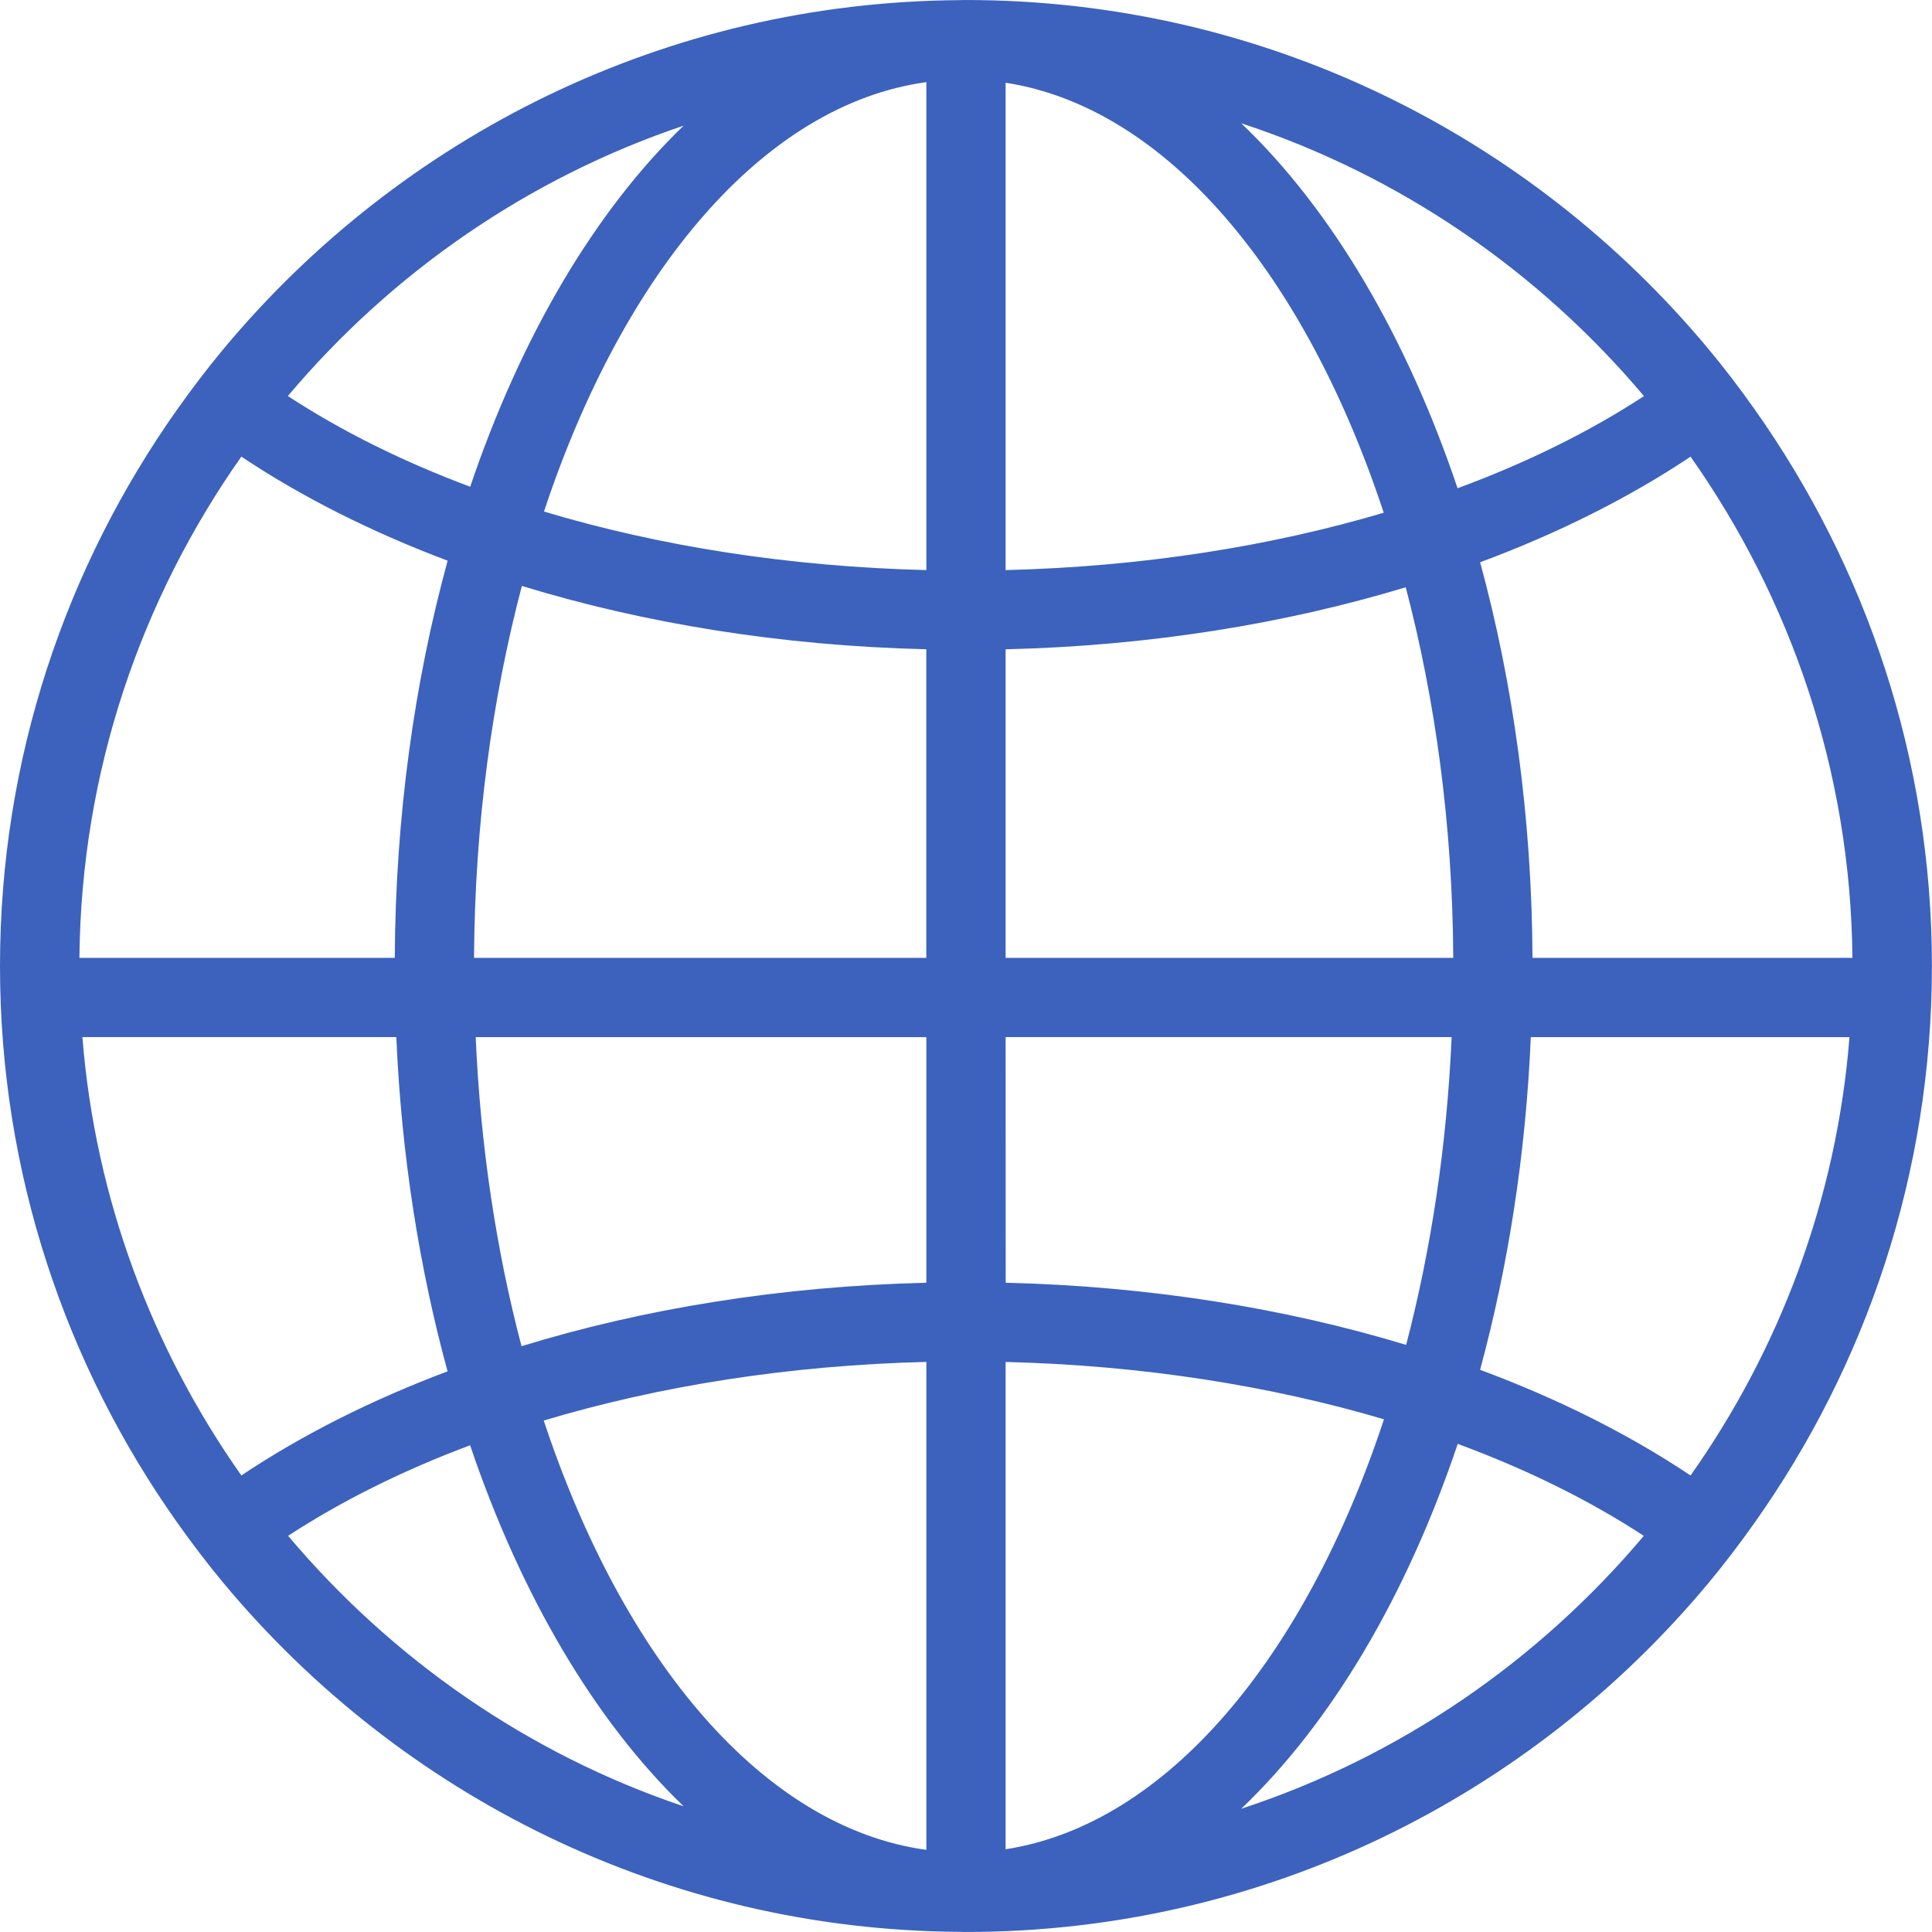 <?xml version="1.0"?>
<svg xmlns="http://www.w3.org/2000/svg" xmlns:xlink="http://www.w3.org/1999/xlink" xmlns:svgjs="http://svgjs.com/svgjs" version="1.1" width="512" height="512" x="0" y="0" viewBox="0 0 48.749 48.748" style="enable-background:new 0 0 512 512" xml:space="preserve" class=""><g>
<g xmlns="http://www.w3.org/2000/svg">
	<path d="M44.268,10.32c-0.371-0.524-0.758-1.035-1.17-1.527C38.624,3.424,31.891,0,24.374,0c-0.014,0-0.025,0.001-0.037,0.001   C24.329,0.001,24.323,0,24.315,0c-0.027,0-0.055,0.003-0.084,0.003C16.771,0.046,10.097,3.46,5.649,8.793   c-0.41,0.493-0.799,1.003-1.17,1.527C1.663,14.295,0,19.142,0,24.374c0,5.231,1.662,10.08,4.479,14.054   c0.371,0.524,0.76,1.035,1.17,1.527c4.447,5.333,11.121,8.747,18.582,8.79c0.029,0,0.057,0.003,0.084,0.003   c0.008,0,0.014-0.001,0.021-0.001c0.012,0,0.023,0.001,0.037,0.001c7.518,0,14.25-3.423,18.725-8.792   c0.41-0.492,0.799-1.004,1.17-1.528c2.816-3.975,4.479-8.822,4.479-14.055C48.747,19.143,47.084,14.295,44.268,10.32z M17.249,3.17   c-2.24,2.161-4.102,5.32-5.385,9.111c-1.719-0.642-3.266-1.415-4.6-2.289C9.879,6.886,13.318,4.494,17.249,3.17z M6.09,11.521   c1.516,1.012,3.268,1.897,5.205,2.626c-0.836,3.054-1.316,6.444-1.334,10.021H2.004C2.047,19.463,3.562,15.109,6.09,11.521z    M2.079,26.168H10c0.129,2.994,0.584,5.835,1.293,8.434c-1.938,0.729-3.689,1.614-5.203,2.627   C3.849,34.048,2.404,30.266,2.079,26.168z M7.27,38.752c1.334-0.872,2.877-1.643,4.592-2.285c1.283,3.792,3.146,6.949,5.387,9.11   C13.318,44.254,9.886,41.857,7.27,38.752z M23.374,46.676c-4.104-0.562-7.646-4.771-9.654-10.833   c2.895-0.868,6.172-1.394,9.654-1.479V46.676z M23.374,32.366c-3.672,0.088-7.133,0.655-10.215,1.601   c-0.631-2.396-1.035-5.025-1.156-7.798h11.371V32.366z M23.374,24.168H11.961c0.018-3.359,0.455-6.532,1.207-9.384   c3.078,0.943,6.537,1.511,10.205,1.598V24.168z M23.374,14.384c-3.48-0.085-6.756-0.609-9.648-1.477   c2.007-6.059,5.546-10.272,9.648-10.835V14.384z M46.741,24.168h-8.072c-0.018-3.562-0.492-6.938-1.322-9.981   c1.98-0.736,3.769-1.635,5.31-2.665C45.184,15.11,46.698,19.463,46.741,24.168z M41.481,9.994   c-1.361,0.891-2.943,1.676-4.703,2.325c-1.295-3.843-3.184-7.04-5.459-9.209C35.323,4.421,38.825,6.84,41.481,9.994z M25.374,2.087   c4.059,0.627,7.555,4.832,9.541,10.85c-2.865,0.849-6.104,1.363-9.541,1.447V2.087z M25.374,16.383   c3.625-0.086,7.045-0.642,10.096-1.565c0.748,2.844,1.182,6.005,1.199,9.351H25.374V16.383z M25.374,26.168h11.254   c-0.121,2.76-0.523,5.377-1.148,7.766c-3.055-0.926-6.479-1.481-10.104-1.568L25.374,26.168L25.374,26.168z M25.374,46.661V34.365   c3.439,0.084,6.678,0.598,9.547,1.447C32.932,41.832,29.432,46.034,25.374,46.661z M31.319,45.639   c2.275-2.168,4.168-5.363,5.463-9.207c1.756,0.648,3.336,1.432,4.695,2.321C38.821,41.906,35.323,44.327,31.319,45.639z    M42.657,37.229c-1.541-1.03-3.33-1.931-5.311-2.666c0.702-2.588,1.153-5.416,1.28-8.394h8.041   C46.342,30.266,44.901,34.049,42.657,37.229z" fill="#3c62bd" data-original="#000000" style="" class=""/>
</g>
<g xmlns="http://www.w3.org/2000/svg">
</g>
<g xmlns="http://www.w3.org/2000/svg">
</g>
<g xmlns="http://www.w3.org/2000/svg">
</g>
<g xmlns="http://www.w3.org/2000/svg">
</g>
<g xmlns="http://www.w3.org/2000/svg">
</g>
<g xmlns="http://www.w3.org/2000/svg">
</g>
<g xmlns="http://www.w3.org/2000/svg">
</g>
<g xmlns="http://www.w3.org/2000/svg">
</g>
<g xmlns="http://www.w3.org/2000/svg">
</g>
<g xmlns="http://www.w3.org/2000/svg">
</g>
<g xmlns="http://www.w3.org/2000/svg">
</g>
<g xmlns="http://www.w3.org/2000/svg">
</g>
<g xmlns="http://www.w3.org/2000/svg">
</g>
<g xmlns="http://www.w3.org/2000/svg">
</g>
<g xmlns="http://www.w3.org/2000/svg">
</g>
</g></svg>
